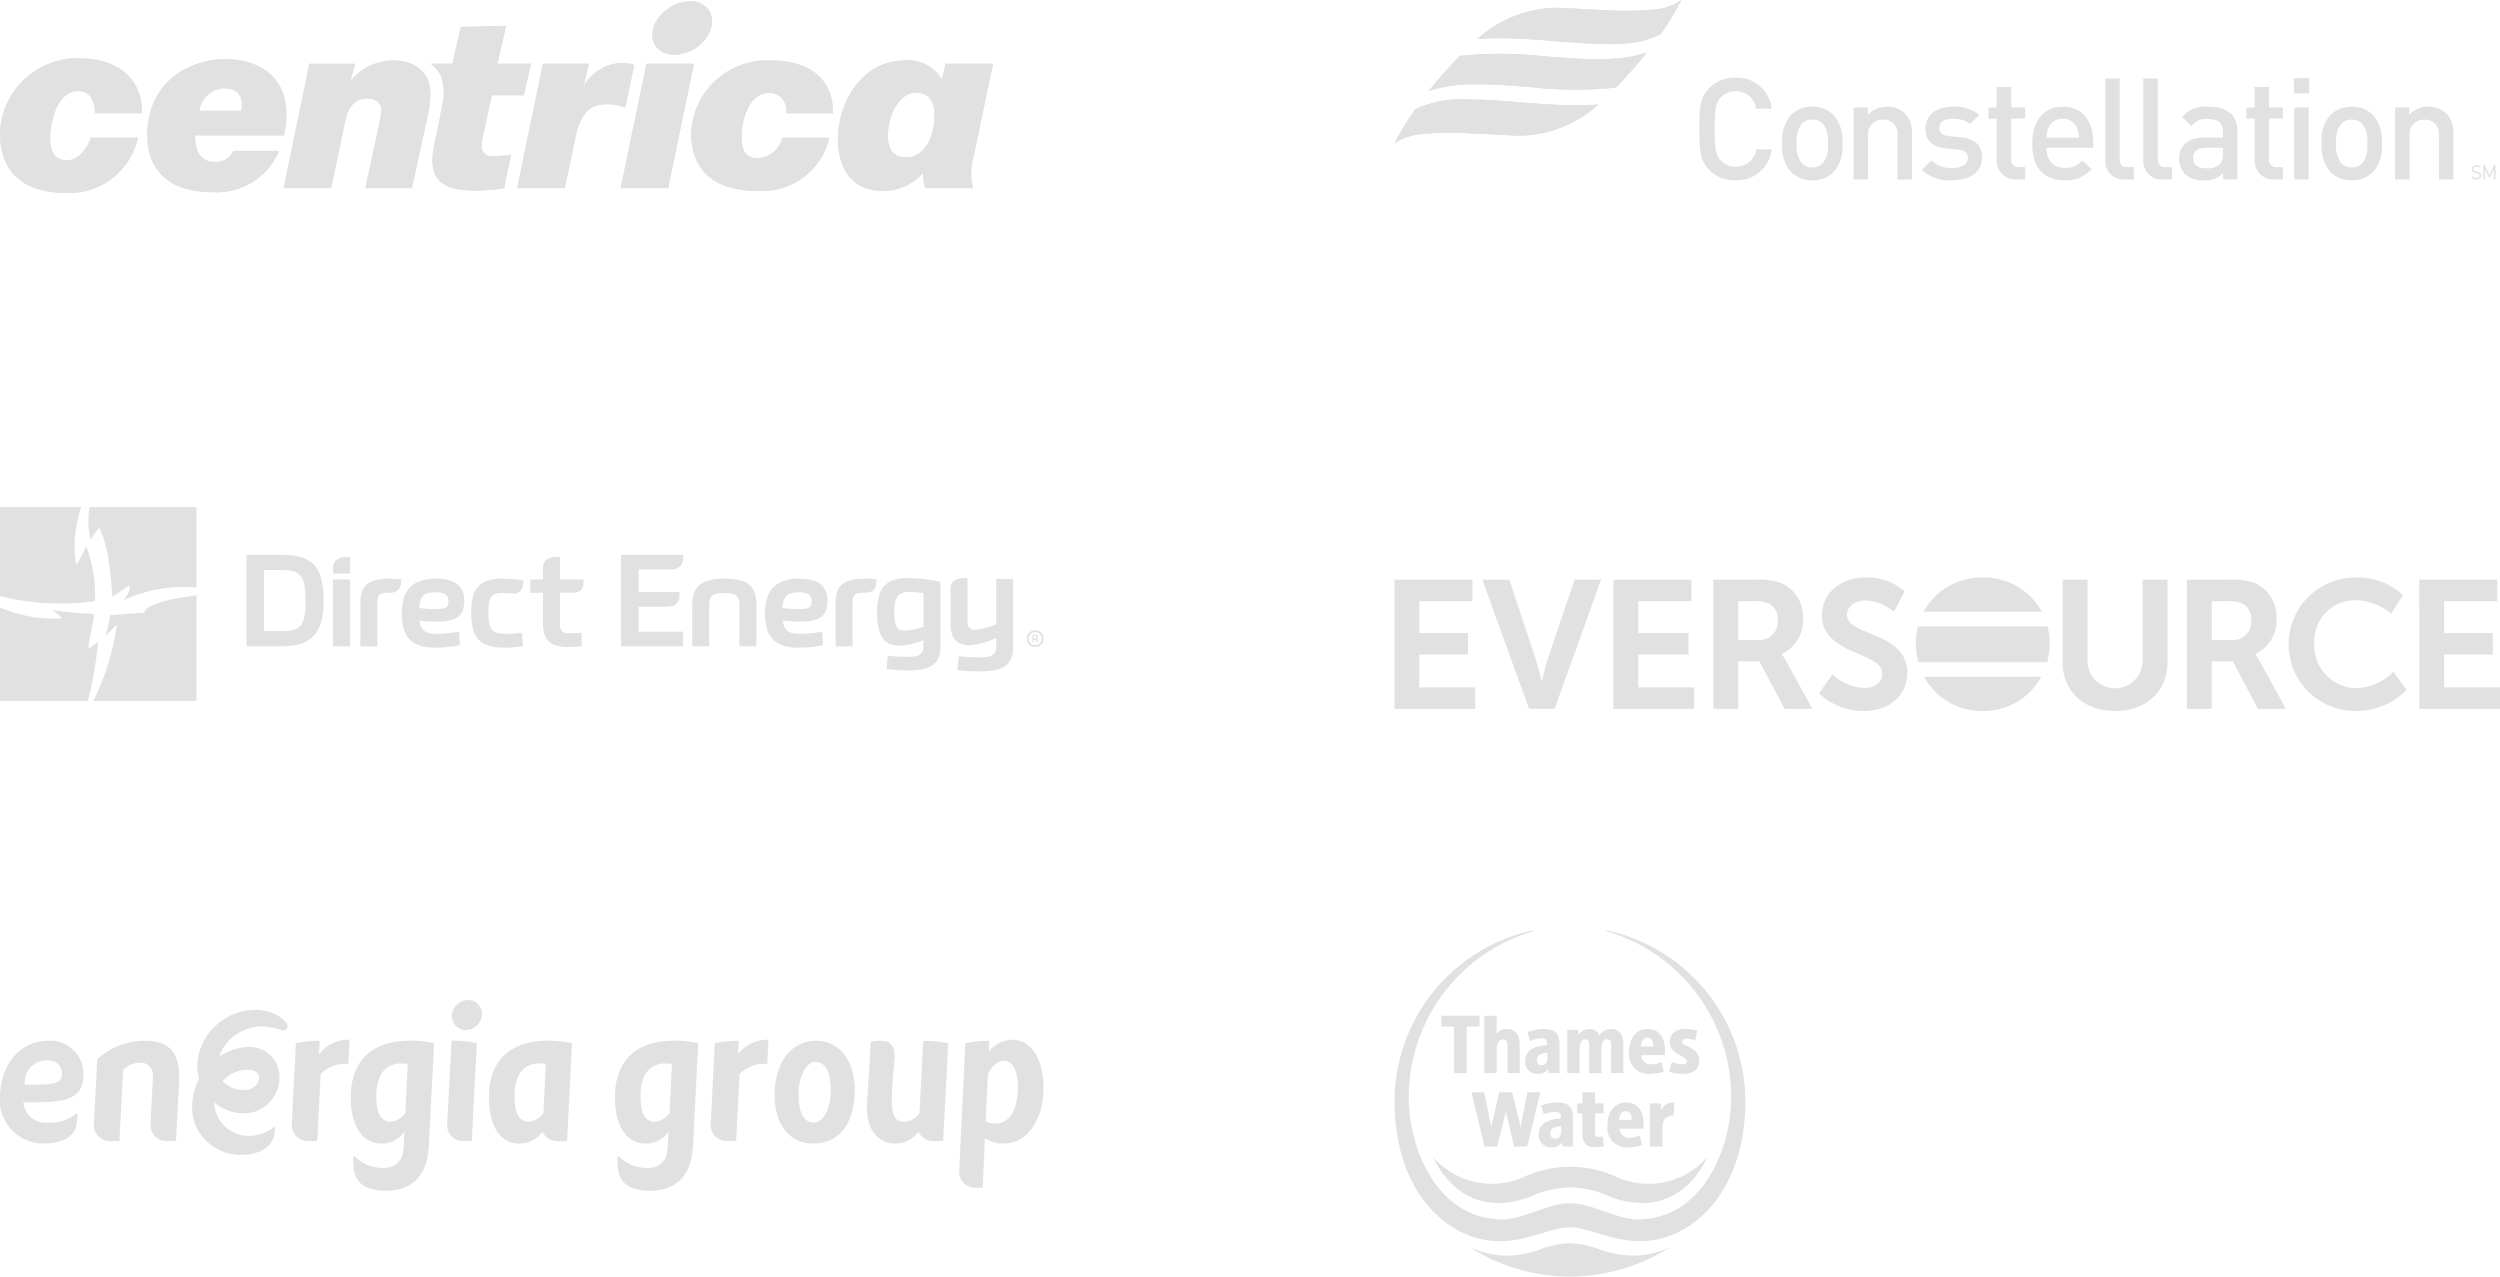 <svg xmlns="http://www.w3.org/2000/svg" xmlns:xlink="http://www.w3.org/1999/xlink" width="209.258" height="106.857" viewBox="0 0 209.258 106.857">
  <defs>
    <clipPath id="clip-path">
      <path id="Path_38262" data-name="Path 38262" d="M309.945,295.68l-2.158,10.412h3.973l2.158-10.412Zm-5.239,1.815v-.035l.41-1.78H301.28l-2.158,10.412H303.1l.924-4.35c.411-1.918,1.233-2.672,2.5-2.672a4.044,4.044,0,0,1,1.645.275l.753-3.563a2.709,2.709,0,0,0-1.13-.17,3.884,3.884,0,0,0-3.082,1.884m-19.556-.343.411-1.472h-3.836l-2.157,10.412h3.972l1.164-5.515c.24-1.1.651-1.986,1.917-1.986.652,0,1.13.342,1.13.993a15.944,15.944,0,0,1-.308,1.746l-1.028,4.761h3.9l1.268-5.891a10.07,10.07,0,0,0,.274-1.987c0-2.158-1.712-2.808-3.082-2.808a4.644,4.644,0,0,0-3.63,1.746m28.528,4.384c.034,2.225,1.062,4.794,5.65,4.794a5.773,5.773,0,0,0,5.925-4.452h-3.937a2.261,2.261,0,0,1-2.022,1.714c-1.13,0-1.471-.72-1.369-2.192.034-.788.479-3.289,2.329-3.289a1.427,1.427,0,0,1,1.369,1.713h3.939c.034-2.979-2.089-4.418-5.206-4.418a6.371,6.371,0,0,0-6.678,6.131m16.472.171c0-1.643.926-3.6,2.33-3.6,1.164,0,1.575.789,1.575,1.851,0,2.192-1.062,3.562-2.364,3.562-.923,0-1.541-.514-1.541-1.816m-4.177.308c0,1.885.754,4.315,3.8,4.315a4.419,4.419,0,0,0,3.322-1.507v.035a2.925,2.925,0,0,0,.206,1.233h3.974a4.978,4.978,0,0,1,.033-2.569c.207-.925,1.644-7.843,1.644-7.843H334.98l-.308,1.336a3.192,3.192,0,0,0-3.083-1.61c-3.665,0-5.617,3.562-5.617,6.609m-51.406-4.281c1.13,0,1.678.651,1.473,1.885h-3.527a2.215,2.215,0,0,1,2.055-1.885m-6.4,3.939c0,2.773,1.643,4.76,5.479,4.76a5.66,5.66,0,0,0,5.548-3.46h-3.835a1.534,1.534,0,0,1-1.542.925,1.457,1.457,0,0,1-1.37-.754,2.842,2.842,0,0,1-.273-1.472H279.6a6.874,6.874,0,0,0,.205-1.781c0-3.151-2.329-4.589-5.1-4.589-3.013,0-6.541,1.882-6.541,6.37m-12.329-.173c0,2.261.959,5,5.616,5a5.869,5.869,0,0,0,5.925-4.624h-3.939c-.308.891-.993,1.884-1.986,1.884-1.2,0-1.507-.89-1.4-2.362.068-.754.514-3.426,2.329-3.426,1.3,0,1.4,1.336,1.4,1.85h3.939c.034-2.979-2.123-4.589-5.206-4.589a6.475,6.475,0,0,0-6.678,6.267m40.309-8.938c-1.3.034-1.747.034-1.747.034l-.685,3.083h-1.85a2.633,2.633,0,0,1,.856.959,4.092,4.092,0,0,1,.171,2.294c-.309,1.746-.686,3.426-.686,3.426-.65,2.98.548,3.938,3.357,3.938a15.047,15.047,0,0,0,2.465-.2l.582-2.809a10.393,10.393,0,0,1-1.574.137.793.793,0,0,1-.891-.822,5.979,5.979,0,0,1,.171-1.131l.685-3.151h2.671l.616-2.637h-2.808l.719-3.185s-.616.034-2.055.068m15.685-1.541c-1.233.788-1.746,2.226-1.13,3.15s2.09.993,3.356.206c1.234-.822,1.713-2.226,1.131-3.151a1.818,1.818,0,0,0-1.588-.775,3.246,3.246,0,0,0-1.768.569" transform="translate(-255.834 -290.453)" fill="#e1e1e1"/>
    </clipPath>
    <clipPath id="clip-path-2">
      <path id="Path_38266" data-name="Path 38266" d="M24.824-153.841c-.076.037-.132.069-.217.116,0,0-.324.457-.682,1.027-.331.526-.69,1.147-.918,1.593l-.109.211a4.766,4.766,0,0,1,2.309-.793,25.863,25.863,0,0,1,4.03-.058c1.258.054,2.6.137,3.94.2a10.072,10.072,0,0,0,6.809-2.619l-.09.053c-2.961,1.712-5.641,1.339-8.042.9-1.809-.33-3.633-1.013-5.246-1.013a3.99,3.99,0,0,0-1.785.376" transform="translate(-22.898 154.217)" fill="#e1e1e1"/>
    </clipPath>
    <clipPath id="clip-path-3">
      <path id="Path_38268" data-name="Path 38268" d="M43.377-157.422l.033-.016-.033.016m.033-.016c1.965-.936,4.494.2,7,.653,2.4.437,5.081.809,8.042-.9l.09-.053s-.612.057-1.517.069-2.773-.064-3.907-.16c-2.383-.2-4.182-.337-5.621-.337a9.059,9.059,0,0,0-4.086.732" transform="translate(-43.377 158.17)" fill="#e1e1e1"/>
    </clipPath>
    <clipPath id="clip-path-4">
      <path id="Path_38271" data-name="Path 38271" d="M111.383-245.8a25.829,25.829,0,0,1-4.03.058c-1.257-.053-2.6-.137-3.94-.2a10.071,10.071,0,0,0-6.809,2.62l.091-.053c2.96-1.712,5.64-1.339,8.041-.9,2.518.459,5.061,1.6,7.031.637.075-.037.131-.068.217-.116,0,0,.323-.458.681-1.027.331-.526.69-1.147.918-1.592l.109-.212a4.764,4.764,0,0,1-2.31.793" transform="translate(-96.604 246.594)" fill="#e1e1e1"/>
    </clipPath>
    <clipPath id="clip-path-5">
      <path id="Path_38273" data-name="Path 38273" d="M111.734-224.907l.033-.016-.033.016m-15.039.249-.091.053s.612-.057,1.517-.069,2.773.064,3.906.16c5.294.448,7.7.57,9.707-.394-1.965.936-4.494-.2-7-.653a18.222,18.222,0,0,0-3.287-.368,9.205,9.205,0,0,0-4.754,1.27" transform="translate(-96.604 225.927)" fill="#e1e1e1"/>
    </clipPath>
    <clipPath id="clip-path-6">
      <path id="Path_38276" data-name="Path 38276" d="M63.142-199.693a33.8,33.8,0,0,0-7.227-.052,35.639,35.639,0,0,0-2.625,2.959c2.292-.833,5.316-.591,8.439-.348a33.7,33.7,0,0,0,7.234.05,38.42,38.42,0,0,0,2.621-2.958c-2.294.834-5.318.591-8.443.349" transform="translate(-53.29 200.042)" fill="#e1e1e1"/>
    </clipPath>
  </defs>
  <g id="Group_33347" data-name="Group 33347" transform="translate(-436.235 -499.122)">
    <g id="Centrica" transform="translate(436.235 499.232)">
      <path id="Path_38261" data-name="Path 38261" d="M309.945,295.68l-2.158,10.412h3.973l2.158-10.412Zm-5.239,1.815v-.035l.41-1.78H301.28l-2.158,10.412H303.1l.924-4.35c.411-1.918,1.233-2.672,2.5-2.672a4.044,4.044,0,0,1,1.645.275l.753-3.563a2.709,2.709,0,0,0-1.13-.17,3.884,3.884,0,0,0-3.082,1.884m-19.556-.343.411-1.472h-3.836l-2.157,10.412h3.972l1.164-5.515c.24-1.1.651-1.986,1.917-1.986.652,0,1.13.342,1.13.993a15.944,15.944,0,0,1-.308,1.746l-1.028,4.761h3.9l1.268-5.891a10.07,10.07,0,0,0,.274-1.987c0-2.158-1.712-2.808-3.082-2.808a4.644,4.644,0,0,0-3.63,1.746m28.528,4.384c.034,2.225,1.062,4.794,5.65,4.794a5.773,5.773,0,0,0,5.925-4.452h-3.937a2.261,2.261,0,0,1-2.022,1.714c-1.13,0-1.471-.72-1.369-2.192.034-.788.479-3.289,2.329-3.289a1.427,1.427,0,0,1,1.369,1.713h3.939c.034-2.979-2.089-4.418-5.206-4.418a6.371,6.371,0,0,0-6.678,6.131m16.472.171c0-1.643.926-3.6,2.33-3.6,1.164,0,1.575.789,1.575,1.851,0,2.192-1.062,3.562-2.364,3.562-.923,0-1.541-.514-1.541-1.816m-4.177.308c0,1.885.754,4.315,3.8,4.315a4.419,4.419,0,0,0,3.322-1.507v.035a2.925,2.925,0,0,0,.206,1.233h3.974a4.978,4.978,0,0,1,.033-2.569c.207-.925,1.644-7.843,1.644-7.843H334.98l-.308,1.336a3.192,3.192,0,0,0-3.083-1.61c-3.665,0-5.617,3.562-5.617,6.609m-51.406-4.281c1.13,0,1.678.651,1.473,1.885h-3.527a2.215,2.215,0,0,1,2.055-1.885m-6.4,3.939c0,2.773,1.643,4.76,5.479,4.76a5.66,5.66,0,0,0,5.548-3.46h-3.835a1.534,1.534,0,0,1-1.542.925,1.457,1.457,0,0,1-1.37-.754,2.842,2.842,0,0,1-.273-1.472H279.6a6.874,6.874,0,0,0,.205-1.781c0-3.151-2.329-4.589-5.1-4.589-3.013,0-6.541,1.882-6.541,6.37m-12.329-.173c0,2.261.959,5,5.616,5a5.869,5.869,0,0,0,5.925-4.624h-3.939c-.308.891-.993,1.884-1.986,1.884-1.2,0-1.507-.89-1.4-2.362.068-.754.514-3.426,2.329-3.426,1.3,0,1.4,1.336,1.4,1.85h3.939c.034-2.979-2.123-4.589-5.206-4.589a6.475,6.475,0,0,0-6.678,6.267m40.309-8.938c-1.3.034-1.747.034-1.747.034l-.685,3.083h-1.85a2.633,2.633,0,0,1,.856.959,4.092,4.092,0,0,1,.171,2.294c-.309,1.746-.686,3.426-.686,3.426-.65,2.98.548,3.938,3.357,3.938a15.047,15.047,0,0,0,2.465-.2l.582-2.809a10.393,10.393,0,0,1-1.574.137.793.793,0,0,1-.891-.822,5.979,5.979,0,0,1,.171-1.131l.685-3.151h2.671l.616-2.637h-2.808l.719-3.185s-.616.034-2.055.068m15.685-1.541c-1.233.788-1.746,2.226-1.13,3.15s2.09.993,3.356.206c1.234-.822,1.713-2.226,1.131-3.151a1.818,1.818,0,0,0-1.588-.775,3.246,3.246,0,0,0-1.768.569" transform="translate(-255.834 -290.453)" fill="#e1e1e1"/>
      <g id="Group_33294" data-name="Group 33294" transform="translate(0 0)" clip-path="url(#clip-path)">
        <rect id="Rectangle_658" data-name="Rectangle 658" width="83.119" height="16.05" transform="translate(0 0)" fill="#e1e1e1"/>
      </g>
    </g>
    <g id="Constellation" transform="translate(552.954 499.122)">
      <path id="Path_38263" data-name="Path 38263" d="M297.354-168.887a2.952,2.952,0,0,1-2.184-.854c-.818-.831-.855-1.675-.855-3.445s.037-2.611.855-3.443a2.957,2.957,0,0,1,2.184-.853,2.92,2.92,0,0,1,3.019,2.6h-1.307a1.688,1.688,0,0,0-1.712-1.461,1.643,1.643,0,0,0-1.244.523c-.428.451-.512.961-.512,2.634s.084,2.186.512,2.638a1.648,1.648,0,0,0,1.244.523,1.721,1.721,0,0,0,1.736-1.461h1.283a2.929,2.929,0,0,1-3.019,2.6m8.218-.713a2.436,2.436,0,0,1-1.806.713,2.4,2.4,0,0,1-1.792-.713,3.176,3.176,0,0,1-.713-2.375,3.163,3.163,0,0,1,.713-2.364,2.413,2.413,0,0,1,1.792-.713,2.445,2.445,0,0,1,1.806.713,3.166,3.166,0,0,1,.712,2.364,3.179,3.179,0,0,1-.712,2.375m-3.1-2.374a2.32,2.32,0,0,0,.418,1.648,1.2,1.2,0,0,0,.878.358,1.227,1.227,0,0,0,.891-.358,2.32,2.32,0,0,0,.415-1.648,2.334,2.334,0,0,0-.415-1.652,1.228,1.228,0,0,0-.891-.343,1.2,1.2,0,0,0-.878.343,2.334,2.334,0,0,0-.418,1.652m8.43,3.016v-3.669a1.169,1.169,0,0,0-1.212-1.341,1.2,1.2,0,0,0-1.246,1.341v3.669h-1.211v-6.021h1.187v.607a2.153,2.153,0,0,1,1.6-.678,2.08,2.08,0,0,1,1.483.547,2.214,2.214,0,0,1,.605,1.7v3.847H310.9Zm4.569.071a3.31,3.31,0,0,1-2.529-.868l.8-.794a2.334,2.334,0,0,0,1.732.629c.749,0,1.32-.262,1.32-.831,0-.417-.227-.653-.809-.713l-.962-.084c-1.139-.106-1.78-.6-1.78-1.661,0-1.187,1.01-1.841,2.27-1.841a3.278,3.278,0,0,1,2.231.678l-.76.771a2.282,2.282,0,0,0-1.485-.439c-.736,0-1.093.309-1.093.771,0,.416.238.63.831.689l.845.071c1.247.108,1.9.653,1.9,1.711,0,1.259-1.068,1.911-2.506,1.911m5.386-.071a1.568,1.568,0,0,1-1.651-1.674v-3.42h-.689v-.926h.689V-176.7h1.212v1.722h1.163v.926h-1.163v3.361a.612.612,0,0,0,.666.7h.5v1.033h-.724Zm2.518-2.66c0,1.046.535,1.686,1.534,1.686a1.794,1.794,0,0,0,1.46-.617l.772.723a2.823,2.823,0,0,1-2.256.94c-1.509,0-2.707-.8-2.707-3.087,0-1.96,1.009-3.076,2.552-3.076,1.615,0,2.553,1.165,2.553,2.922v.51h-3.907Zm2.542-1.663a1.254,1.254,0,0,0-1.187-.76,1.254,1.254,0,0,0-1.2.76,1.878,1.878,0,0,0-.156.82h2.708a2.04,2.04,0,0,0-.166-.82m4.022,4.323a1.535,1.535,0,0,1-1.65-1.663v-6.791H329.5v6.721c0,.462.166.7.653.7h.534v1.033h-.749Zm3.192,0a1.536,1.536,0,0,1-1.653-1.663v-6.791h1.212v6.721c0,.462.167.7.653.7h.535v1.033h-.746Zm5.031,0v-.547a1.979,1.979,0,0,1-1.6.619,2.134,2.134,0,0,1-1.616-.546,1.862,1.862,0,0,1-.472-1.3c0-1.009.7-1.733,2.088-1.733h1.581v-.428c0-.771-.369-1.128-1.318-1.128a1.457,1.457,0,0,0-1.319.594l-.783-.749a2.427,2.427,0,0,1,2.149-.879c1.663,0,2.485.713,2.485,2.066v4.026Zm-.023-2.66h-1.389c-.739,0-1.105.308-1.105.867s.344.856,1.14.856a1.443,1.443,0,0,0,1.092-.347,1.159,1.159,0,0,0,.262-.89v-.486Zm4.307,2.66a1.568,1.568,0,0,1-1.652-1.674v-3.42h-.69v-.926h.69V-176.7H342v1.722h1.163v.926H342v3.361a.612.612,0,0,0,.664.7h.5v1.033h-.724Zm1.63-8.49h1.284v1.283h-1.284Zm.035,2.469h1.211v6.021h-1.211Zm6.61,5.38a2.436,2.436,0,0,1-1.806.713,2.407,2.407,0,0,1-1.793-.713,3.174,3.174,0,0,1-.714-2.375,3.161,3.161,0,0,1,.714-2.364,2.415,2.415,0,0,1,1.793-.713,2.444,2.444,0,0,1,1.806.713,3.166,3.166,0,0,1,.712,2.364,3.179,3.179,0,0,1-.712,2.375m-.915-4.026a1.227,1.227,0,0,0-.89-.343,1.2,1.2,0,0,0-.88.343,2.34,2.34,0,0,0-.414,1.652,2.326,2.326,0,0,0,.414,1.648,1.2,1.2,0,0,0,.88.358,1.226,1.226,0,0,0,.89-.358,2.321,2.321,0,0,0,.417-1.648,2.335,2.335,0,0,0-.417-1.652m6.413,4.668v-3.669c0-.938-.533-1.341-1.21-1.341a1.2,1.2,0,0,0-1.248,1.341v3.669h-1.211v-6.021h1.188v.607a2.145,2.145,0,0,1,1.6-.678,2.086,2.086,0,0,1,1.485.547,2.212,2.212,0,0,1,.606,1.7v3.847h-1.212Zm3.114,0a.512.512,0,0,1-.4-.155l.086-.086a.4.4,0,0,0,.32.128c.172,0,.277-.081.277-.218a.189.189,0,0,0-.056-.147.258.258,0,0,0-.153-.056l-.137-.021a.424.424,0,0,1-.216-.089.278.278,0,0,1-.089-.22.333.333,0,0,1,.377-.332.467.467,0,0,1,.349.129l-.08.081a.37.37,0,0,0-.275-.1.216.216,0,0,0-.247.218.171.171,0,0,0,.052.136.343.343,0,0,0,.159.064l.129.02a.381.381,0,0,1,.215.083.3.3,0,0,1,.1.233c0,.206-.162.333-.407.333m1.485-.01v-.893l-.322.708h-.107l-.327-.708v.893h-.126v-1.176h.126l.384.834.373-.834h.125v1.176Z" transform="translate(-268.796 183.981)" fill="#e1e1e1"/>
      <g id="Group_33298" data-name="Group 33298" transform="translate(0 8.686)">
        <g id="Group_33297" data-name="Group 33297">
          <path id="Path_38264" data-name="Path 38264" d="M24.824-153.841c-.076.037-.132.069-.217.116,0,0-.324.457-.682,1.027-.331.526-.69,1.147-.918,1.593l-.109.211a4.766,4.766,0,0,1,2.309-.793,25.863,25.863,0,0,1,4.03-.058c1.258.054,2.6.137,3.94.2a10.072,10.072,0,0,0,6.809-2.619l-.09.053c-2.961,1.712-5.641,1.339-8.042.9-1.809-.33-3.633-1.013-5.246-1.013a3.99,3.99,0,0,0-1.785.376" transform="translate(-22.898 154.217)" fill="#e1e1e1"/>
          <g id="Group_33296" data-name="Group 33296" clip-path="url(#clip-path-2)">
            <path id="Path_38265" data-name="Path 38265" d="M15.428-224.679,5.222-234.885l10.206-10.206,10.206,10.206Z" transform="translate(-6.884 236.546)" fill="#e1e1e1"/>
          </g>
        </g>
      </g>
      <g id="Group_33301" data-name="Group 33301" transform="translate(1.925 8.314)">
        <g id="Group_33300" data-name="Group 33300" transform="translate(0 0)">
          <path id="Path_38267" data-name="Path 38267" d="M43.377-157.422l.033-.016-.033.016m.033-.016c1.965-.936,4.494.2,7,.653,2.4.437,5.081.809,8.042-.9l.09-.053s-.612.057-1.517.069-2.773-.064-3.907-.16c-2.383-.2-4.182-.337-5.621-.337a9.059,9.059,0,0,0-4.086.732" transform="translate(-43.377 158.17)" fill="#e1e1e1"/>
          <g id="Group_33299" data-name="Group 33299" clip-path="url(#clip-path-3)">
            <rect id="Rectangle_659" data-name="Rectangle 659" width="15.163" height="2.398" transform="translate(0 -0.204)" fill="#e1e1e1"/>
          </g>
        </g>
      </g>
      <g id="Group_33304" data-name="Group 33304" transform="translate(6.93 0)">
        <g id="Group_33303" data-name="Group 33303" transform="translate(0 0)">
          <path id="Path_38269" data-name="Path 38269" d="M111.383-245.8a25.829,25.829,0,0,1-4.03.058c-1.257-.053-2.6-.137-3.94-.2a10.071,10.071,0,0,0-6.809,2.62l.091-.053c2.96-1.712,5.64-1.339,8.041-.9,2.518.459,5.061,1.6,7.031.637.075-.037.131-.068.217-.116,0,0,.323-.458.681-1.027.331-.526.69-1.147.918-1.592l.109-.212a4.764,4.764,0,0,1-2.31.793" transform="translate(-96.604 246.594)" fill="#e1e1e1"/>
          <g id="Group_33302" data-name="Group 33302" clip-path="url(#clip-path-4)">
            <path id="Path_38270" data-name="Path 38270" d="M86.3-337.466l10.5,10.5-10.5,10.5-10.5-10.5Z" transform="translate(-77.752 328.922)" fill="#e1e1e1"/>
          </g>
        </g>
      </g>
      <g id="Group_33307" data-name="Group 33307" transform="translate(6.93 1.943)">
        <g id="Group_33306" data-name="Group 33306" transform="translate(0 0)">
          <path id="Path_38272" data-name="Path 38272" d="M111.734-224.907l.033-.016-.033.016m-15.039.249-.091.053s.612-.057,1.517-.069,2.773.064,3.906.16c5.294.448,7.7.57,9.707-.394-1.965.936-4.494-.2-7-.653a18.222,18.222,0,0,0-3.287-.368,9.205,9.205,0,0,0-4.754,1.27" transform="translate(-96.604 225.927)" fill="#e1e1e1"/>
          <g id="Group_33305" data-name="Group 33305" clip-path="url(#clip-path-5)">
            <rect id="Rectangle_660" data-name="Rectangle 660" width="15.163" height="1.984" transform="translate(0 0)" fill="#e1e1e1"/>
          </g>
        </g>
      </g>
      <g id="Group_33310" data-name="Group 33310" transform="translate(2.857 4.377)">
        <g id="Group_33309" data-name="Group 33309" transform="translate(0 0)">
          <path id="Path_38274" data-name="Path 38274" d="M63.142-199.693a33.8,33.8,0,0,0-7.227-.052,35.639,35.639,0,0,0-2.625,2.959c2.292-.833,5.316-.591,8.439-.348a33.7,33.7,0,0,0,7.234.05,38.42,38.42,0,0,0,2.621-2.958c-2.294.834-5.318.591-8.443.349" transform="translate(-53.29 200.042)" fill="#e1e1e1"/>
          <g id="Group_33308" data-name="Group 33308" clip-path="url(#clip-path-6)">
            <path id="Path_38275" data-name="Path 38275" d="M46.445-297.66l10.807,10.807L46.445-276.046,35.638-286.853Z" transform="translate(-37.298 288.481)" fill="#e1e1e1"/>
          </g>
        </g>
      </g>
    </g>
    <g id="Direct_Energy" data-name="Direct Energy" transform="translate(436.235 541.566)">
      <path id="Path_38277" data-name="Path 38277" d="M502.333-82.017c-1.5.034-2.257.516-2.257,2.008v3.663h1.42v-3.663c0-.7.266-.8.813-.826.351-.024.474.046.787-.127.291-.148.407-.5.395-1.01-.383-.023-.693-.057-1.158-.046" transform="translate(-430.134 88.01)" fill="#e1e1e1"/>
      <path id="Path_38278" data-name="Path 38278" d="M165.5-89.287h-1.463V-94.4H165.5c1.627,0,2.011.481,2.011,2.579s-.384,2.533-2.011,2.533m0,1.272c2.6,0,3.522-1.168,3.522-3.805,0-2.878-.918-3.852-3.522-3.852h-2.928v7.657Z" transform="translate(-141.938 99.668)" fill="#e1e1e1"/>
      <path id="Path_38279" data-name="Path 38279" d="M212.194-93.06h1.419v-1.375c-.7-.081-1.419.115-1.419.882Z" transform="translate(-184.311 98.627)" fill="#e1e1e1"/>
      <rect id="Rectangle_661" data-name="Rectangle 661" width="1.429" height="5.594" transform="translate(27.872 6.06)" fill="#e1e1e1"/>
      <path id="Path_38280" data-name="Path 38280" d="M295.563-77.492a12.118,12.118,0,0,1-1.335.092c-1.221,0-1.488-.367-1.488-1.79,0-1.4.338-1.627,1.14-1.627.267,0,.661.034.859.045.662.035.953-.4.918-1.089a11.023,11.023,0,0,0-1.731-.16c-1.86,0-2.626.722-2.626,2.831,0,2.259.847,2.948,2.766,2.948a12.882,12.882,0,0,0,1.568-.116Z" transform="translate(-251.859 88.011)" fill="#e1e1e1"/>
      <path id="Path_38281" data-name="Path 38281" d="M327.66-91.455h1.011c.745,0,1.023-.332.954-1.112H327.66v-1.868c-.7-.081-1.418.115-1.418.882v.987h-1.056v1.112h1.056v2.532c0,1.4.582,2.008,2.057,2.008a9.567,9.567,0,0,0,1.2-.08l-.034-1.113c-.268.022-.663.046-.988.046-.546,0-.814-.184-.814-.779Z" transform="translate(-280.795 98.627)" fill="#e1e1e1"/>
      <path id="Path_38282" data-name="Path 38282" d="M382.389-89.24h-3.72v-2.087h2.371c.766,0,1.15-.423,1.045-1.226h-3.416v-1.892h2.673c.767,0,1.15-.424,1.047-1.226H377.2v7.657h5.184Z" transform="translate(-325.214 99.668)" fill="#e1e1e1"/>
      <path id="Path_38283" data-name="Path 38283" d="M462.533-80.875c.743,0,1.044.265,1.044.712,0,.413-.068.688-.94.688a9.306,9.306,0,0,1-1.509-.091c.072-1.091.491-1.31,1.4-1.31m.128,3.476c-.977,0-1.39-.246-1.507-1.108a10.389,10.389,0,0,0,1.646.075c1.6-.022,2.1-.584,2.1-1.764,0-1.113-.709-1.824-2.325-1.824-1.87,0-2.9.826-2.9,2.889,0,2.2.987,2.89,2.87,2.89a11.136,11.136,0,0,0,1.986-.2l-.069-1.134a11.7,11.7,0,0,1-1.8.172" transform="translate(-395.635 88.011)" fill="#e1e1e1"/>
      <path id="Path_38284" data-name="Path 38284" d="M254.4-80.875c.743,0,1.046.265,1.046.712,0,.413-.07.688-.941.688a9.312,9.312,0,0,1-1.51-.091c.073-1.091.491-1.31,1.405-1.31m.127,3.476c-.977,0-1.388-.246-1.507-1.108a10.407,10.407,0,0,0,1.647.075c1.6-.022,2.1-.584,2.1-1.764,0-1.113-.709-1.824-2.324-1.824-1.87,0-2.9.826-2.9,2.889,0,2.2.988,2.89,2.87,2.89a11.162,11.162,0,0,0,1.988-.2l-.071-1.134a11.7,11.7,0,0,1-1.8.172" transform="translate(-217.912 88.011)" fill="#e1e1e1"/>
      <path id="Path_38285" data-name="Path 38285" d="M420.611-80.808c.953,0,1.266.206,1.266.951v3.507H423.3v-3.531c0-1.616-.861-2.131-2.686-2.131-1.707,0-2.683.515-2.683,2.131v3.531h1.417v-3.507c0-.745.313-.951,1.266-.951" transform="translate(-359.988 88.004)" fill="#e1e1e1"/>
      <path id="Path_38286" data-name="Path 38286" d="M526.174-77.921c-.662,0-.883-.4-.883-1.537,0-1.307.361-1.7,1.208-1.7a7.954,7.954,0,0,1,1.237.1c0,.78,0,1.882-.005,2.8a4.654,4.654,0,0,1-1.557.332m.35-4.392c-1.907,0-2.674.711-2.674,2.924,0,1.915.6,2.74,1.918,2.74a5.7,5.7,0,0,0,1.963-.47v.5c0,.769-.511.871-1.08.893a14.141,14.141,0,0,1-1.906-.09l-.093,1.124a17.684,17.684,0,0,0,1.952.114c1.673-.037,2.557-.516,2.557-2.008v-5.41a13.953,13.953,0,0,0-2.637-.322" transform="translate(-450.435 88.261)" fill="#e1e1e1"/>
      <path id="Path_38287" data-name="Path 38287" d="M571.159-82.273h-1.416v3.783a5.748,5.748,0,0,1-1.777.482.585.585,0,0,1-.628-.631V-82.33c-.7-.081-1.417.115-1.417.883v2.854c0,1.217.429,1.87,1.592,1.87a6.23,6.23,0,0,0,2.231-.619v.733c0,.769-.558.871-1.162.895a14.982,14.982,0,0,1-1.964-.092l-.14,1.159a18.321,18.321,0,0,0,2.021.114c1.743-.034,2.66-.515,2.66-2.005Z" transform="translate(-486.358 88.29)" fill="#e1e1e1"/>
      <path id="Path_38288" data-name="Path 38288" d="M230.057-82.017c-1.5.034-2.258.516-2.258,2.008v3.663h1.419v-3.663c0-.7.268-.8.816-.826.348-.024.472.046.785-.127.29-.148.407-.5.4-1.01-.385-.023-.693-.057-1.159-.046" transform="translate(-197.636 88.01)" fill="#e1e1e1"/>
      <path id="Path_38289" data-name="Path 38289" d="M610.328-52.391a.669.669,0,0,1,.7.693.669.669,0,0,1-.7.693.673.673,0,0,1-.7-.693.673.673,0,0,1,.7-.693m0,1.233a.506.506,0,0,0,.535-.539.507.507,0,0,0-.535-.539.508.508,0,0,0-.54.539.507.507,0,0,0,.54.539m.023-.447h-.132v.212h-.108v-.635h.25c.144,0,.2.06.2.168v.088a.154.154,0,0,1-.091.149l.17.23h-.132Zm.008-.325h-.14v.225h.14c.068,0,.092-.026.092-.072v-.078c0-.059-.027-.075-.092-.075" transform="translate(-523.68 62.711)" fill="#e1e1e1"/>
      <path id="Path_38290" data-name="Path 38290" d="M29.279-115.15a11.224,11.224,0,0,0-.731-4.59,11.327,11.327,0,0,1-.847,1.551,9.855,9.855,0,0,1,.441-4.838H21.334v7.453a21.232,21.232,0,0,0,7.945.424" transform="translate(-21.334 123.027)" fill="#e1e1e1"/>
      <path id="Path_38291" data-name="Path 38291" d="M28.755-62.152c-.114-.084.5-2.674.453-2.81s-2.055-.087-3.513-.4c0,0,.991.722.758.72a11.324,11.324,0,0,1-5.12-.926v7.838h7.349a31.625,31.625,0,0,0,.865-4.971,4.6,4.6,0,0,1-.793.551" transform="translate(-21.334 73.964)" fill="#e1e1e1"/>
      <path id="Path_38292" data-name="Path 38292" d="M72.128-123.027a7.414,7.414,0,0,0,.072,2.721c.315-.419.655-.995.786-.936a10.593,10.593,0,0,1,.765,2.834,28.255,28.255,0,0,1,.271,2.852c.132.034,1.307-.871,1.434-.886s.007.668-.493,1.209a12.05,12.05,0,0,1,6.123-1.058v-6.737Z" transform="translate(-64.635 123.027)" fill="#e1e1e1"/>
      <path id="Path_38293" data-name="Path 38293" d="M79.021-71s-2.764.156-2.823.209-.1.73-.374,1.734c0,0,.805-.931.922-.909a20.476,20.476,0,0,1-1.969,6.339H83.42v-8.846c-1.869.245-4.195.7-4.4,1.471" transform="translate(-66.969 79.855)" fill="#e1e1e1"/>
    </g>
    <g id="Energia_Group" data-name="Energia Group" transform="translate(436.235 582.83)">
      <path id="path8" d="M472.032,355.028c1.1-.016,1.611-.636,1.674-1.707l.068-1.307h-.017a2.273,2.273,0,0,1-1.889.977c-1.487,0-2.416-1.257-2.556-3.266-.26-3.7,1.811-5.344,4.872-5.344a8.742,8.742,0,0,1,2.078.207l-.42,8.189-.023.449c-.119,2.073-1.057,3.684-3.552,3.714h-.018c-2.334-.032-2.7-1.156-2.745-2.185v-.72l.085.007a3.337,3.337,0,0,0,2.44.987h0Zm1.463-8.747c-1.314,0-2.2,1.013-2.052,3.18.079,1.119.452,1.7,1.167,1.7a1.754,1.754,0,0,0,1.246-.716l.2-4.125a3.549,3.549,0,0,0-.563-.035" transform="translate(-439.927 -340.976)" fill="#e1e1e1"/>
      <path id="path10" d="M825.462,355.028c1.1-.016,1.611-.636,1.674-1.707l.068-1.307h-.018a2.274,2.274,0,0,1-1.889.977c-1.487,0-2.416-1.257-2.556-3.266-.26-3.7,1.814-5.344,4.872-5.344a8.742,8.742,0,0,1,2.078.207l-.42,8.189-.024.449c-.118,2.073-1.057,3.684-3.551,3.714h-.019c-2.333-.032-2.7-1.156-2.745-2.185v-.72l.085.007a3.338,3.338,0,0,0,2.44.987h0Zm1.463-8.747c-1.314,0-2.2,1.013-2.052,3.18.078,1.119.452,1.7,1.167,1.7a1.753,1.753,0,0,0,1.245-.716l.2-4.125a3.531,3.531,0,0,0-.563-.035" transform="translate(-771.246 -340.976)" fill="#e1e1e1"/>
      <path id="path12" d="M598.728,291.231a1.352,1.352,0,0,1,1.333-1.251,1.148,1.148,0,0,1,1.175,1.251,1.381,1.381,0,0,1-1.349,1.264,1.164,1.164,0,0,1-1.163-1.166q0-.049,0-.1m1.67,10.553.1-2.2.318-5.994a9.141,9.141,0,0,0-2.119-.209l-.362,6.992a1.309,1.309,0,0,0,1.423,1.409Z" transform="translate(-560.897 -289.98)" fill="#e1e1e1"/>
      <path id="path14" d="M658.579,352.014a2.34,2.34,0,0,1-1.912.977c-1.485,0-2.386-1.256-2.525-3.266-.259-3.705,1.807-5.344,4.861-5.344a8.738,8.738,0,0,1,2.075.207l-.42,8.2h-.681a1.464,1.464,0,0,1-1.38-.768Zm-.261-5.732c-1.307,0-2.2,1.013-2.045,3.18.078,1.119.45,1.7,1.165,1.7a1.75,1.75,0,0,0,1.241-.716l.2-4.125a3.533,3.533,0,0,0-.563-.035" transform="translate(-613.194 -340.976)" fill="#e1e1e1"/>
      <path id="path16" d="M392.516,351.525h-.661a1.354,1.354,0,0,1-1.464-1.47l.338-6.721a9.346,9.346,0,0,1,2-.206l-.062,1.126h.018a3.06,3.06,0,0,1,2.539-1.214l-.106,2.035a2.8,2.8,0,0,0-2.311.84l-.292,5.61" transform="translate(-365.963 -339.72)" fill="#e1e1e1"/>
      <path id="path18" d="M952.937,351.525h-.662a1.354,1.354,0,0,1-1.464-1.47l.34-6.721a9.349,9.349,0,0,1,2-.206l-.063,1.126h.018a3.06,3.06,0,0,1,2.539-1.214l-.106,2.035a2.8,2.8,0,0,0-2.31.84l-.294,5.61" transform="translate(-891.32 -339.72)" fill="#e1e1e1"/>
      <path id="path20" d="M130.289,351.308a1.364,1.364,0,0,0,1.475,1.473h.664l.25-4.921c.131-2.456-.756-3.48-2.911-3.48a5.851,5.851,0,0,0-3.934,1.553l-.28,5.374a1.364,1.364,0,0,0,1.473,1.473h.663l.313-5.961a2.034,2.034,0,0,1,1.409-.6c1.232,0,1.081,1.3,1.081,1.3Z" transform="translate(-117.694 -340.976)" fill="#e1e1e1"/>
      <path id="path22" d="M3.185,349.492H1.926a1.881,1.881,0,0,0,2.05,1.714,3.5,3.5,0,0,0,2.412-.788h.073l-.043.647c-.069,1.064-.813,1.886-2.934,1.886a3.666,3.666,0,0,1-3.5-4.187c.18-2.78,1.868-4.423,4.071-4.423a2.784,2.784,0,0,1,2.882,3.128c-.1,1.529-1.2,2.023-3.754,2.023m.591-3.511a1.854,1.854,0,0,0-1.733,1.765l-.033.278h.86c1.817,0,2.247-.217,2.284-.8.055-.835-.491-1.251-1.376-1.251" transform="translate(0.029 -340.939)" fill="#e1e1e1"/>
      <path id="path24" d="M264.068,312.863s-.009.474-.027.573c-.226,1.225-1.412,1.784-2.829,1.784a4.141,4.141,0,0,1-3.088-1.37,3.772,3.772,0,0,1-.988-2.753,4.92,4.92,0,0,1,.575-2.244,3.989,3.989,0,0,1-.086-1.752,4.718,4.718,0,0,1,1.42-2.648,4.931,4.931,0,0,1,3.21-1.373,3.861,3.861,0,0,1,1.948.429,2.573,2.573,0,0,1,.757.59.469.469,0,0,1,.081.6.4.4,0,0,1-.4.085,6.092,6.092,0,0,0-1.612-.322,3.941,3.941,0,0,0-2.239.7,3.4,3.4,0,0,0-1.376,1.826,4.5,4.5,0,0,1,2.484-.8,2.491,2.491,0,0,1,2.538,2.677,2.975,2.975,0,0,1-.763,1.881,2.85,2.85,0,0,1-2.147.989,3.784,3.784,0,0,1-2.553-.91,2.9,2.9,0,0,0,2.808,2.805,3.342,3.342,0,0,0,2.228-.766Zm-4.236-3.675a2.347,2.347,0,0,0,2.061.546,1.123,1.123,0,0,0,.858-.988c-.039-.4-.4-.652-.984-.651a2.816,2.816,0,0,0-2.086.947Z" transform="translate(-241.047 -302.26)" fill="#e1e1e1"/>
      <path id="path26" d="M1160.088,344.523c1.406-.265,2.052.034,1.981,1.43-.421,4.4-.324,5.263.88,5.263a1.627,1.627,0,0,0,1.2-.716l.327-6.051a8.776,8.776,0,0,1,2.079.206l-.418,8.177h-.688a1.465,1.465,0,0,1-1.383-.766h-.018a2.346,2.346,0,0,1-1.913.976c-1.488,0-2.481-1.274-2.377-3.261Z" transform="translate(-1087.192 -341.029)" fill="#e1e1e1"/>
      <path id="path28" d="M1042.97,348.686c-.1,2.825-1.413,4.305-3.5,4.305-1.837,0-3.3-1.48-3.206-4.305.091-2.6,1.422-4.306,3.5-4.306C1041.725,344.38,1043.057,346.2,1042.97,348.686Zm-3.3-2.541c-.719,0-1.369,1.117-1.4,2.541-.042,1.78.438,2.541,1.282,2.541.722,0,1.366-.985,1.4-2.541.037-1.582-.388-2.541-1.282-2.541Z" transform="translate(-971.421 -340.976)" fill="#e1e1e1"/>
      <path id="path30" d="M1287.687,343.04a2.527,2.527,0,0,0-1.927,1.009l.041-.921a9.425,9.425,0,0,0-2.011.206l-.51,10.626a1.358,1.358,0,0,0,1.473,1.47h.492l.188-4.152a2.64,2.64,0,0,0,1.543.454c1.877,0,2.927-1.673,3.233-3.333C1290.66,345.956,1289.91,343.04,1287.687,343.04Zm.434,4.886c-.366,2.561-2.152,2.235-2.623,1.921l.176-3.879c.216-.594.808-1.178,1.278-1.178,1.179,0,1.367,1.77,1.17,3.136Z" transform="translate(-1202.989 -339.72)" fill="#e1e1e1"/>
    </g>
    <g id="Eversource" transform="translate(552.955 547.461)">
      <path id="Path_38294" data-name="Path 38294" d="M247.142,227.966a5.523,5.523,0,0,0-4.953,2.867h9.9a5.507,5.507,0,0,0-4.947-2.867" transform="translate(-197.9 -227.966)" fill="#e1e1e1"/>
      <path id="Path_38295" data-name="Path 38295" d="M247.278,263.6a5.486,5.486,0,0,0,4.9-2.865h-9.81a5.5,5.5,0,0,0,4.907,2.865" transform="translate(-198.036 -252.426)" fill="#e1e1e1"/>
      <path id="Path_38296" data-name="Path 38296" d="M250.641,244.083H239.8a5.715,5.715,0,0,0-.18,1.428,5.959,5.959,0,0,0,.209,1.573h10.786a5.941,5.941,0,0,0,.209-1.573,5.776,5.776,0,0,0-.179-1.428" transform="translate(-195.98 -239.997)" fill="#e1e1e1"/>
      <path id="Path_38297" data-name="Path 38297" d="M67.5,228.685h6.526v1.8H69.583v2.669h4.076v1.795H69.583V237.7h4.678v1.8H67.5Z" transform="translate(-67.5 -228.502)" fill="#e1e1e1"/>
      <path id="Path_38298" data-name="Path 38298" d="M96.517,228.685h2.258l2.289,6.891c.206.631.411,1.612.411,1.612h.03s.206-.981.411-1.612l2.32-6.891h2.221l-3.894,10.808h-2.138Z" transform="translate(-89.161 -228.502)" fill="#e1e1e1"/>
      <path id="Path_38299" data-name="Path 38299" d="M139.79,228.685h6.525v1.8h-4.442v2.669h4.2v1.795h-4.2V237.7h4.678v1.8H139.79Z" transform="translate(-121.462 -228.502)" fill="#e1e1e1"/>
      <path id="Path_38300" data-name="Path 38300" d="M172.784,228.685h3.536a5.524,5.524,0,0,1,2.062.252,3.05,3.05,0,0,1,1.908,3.034,3.11,3.11,0,0,1-1.779,2.936v.031a4.425,4.425,0,0,1,.366.571l2.2,3.986h-2.335l-2.1-3.971h-1.772v3.971h-2.084Zm2.084,1.8v3.247h1.658a1.514,1.514,0,0,0,1.643-1.643,1.408,1.408,0,0,0-.724-1.4,2.744,2.744,0,0,0-1.261-.205Z" transform="translate(-146.092 -228.502)" fill="#e1e1e1"/>
      <path id="Path_38301" data-name="Path 38301" d="M208.782,236.074a4.363,4.363,0,0,0,2.669,1.14c.775,0,1.5-.387,1.5-1.224,0-1.811-5.05-1.536-5.05-4.86,0-1.841,1.567-3.164,3.658-3.164a4.666,4.666,0,0,1,3.271,1.156l-.9,1.711a3.971,3.971,0,0,0-2.382-.943c-.844,0-1.55.48-1.55,1.209,0,1.794,5.049,1.377,5.049,4.837,0,1.734-1.33,3.2-3.62,3.2a5.316,5.316,0,0,1-3.764-1.483Z" transform="translate(-172.123 -227.965)" fill="#e1e1e1"/>
      <path id="Path_38302" data-name="Path 38302" d="M288.1,228.685h2.083v6.906a2.308,2.308,0,0,0,4.61-.015v-6.891h2.083v6.906c0,2.419-1.756,4.084-4.38,4.084-2.64,0-4.4-1.665-4.4-4.084Z" transform="translate(-232.172 -228.502)" fill="#e1e1e1"/>
      <path id="Path_38303" data-name="Path 38303" d="M329.1,228.685h3.538a5.515,5.515,0,0,1,2.06.252,3.05,3.05,0,0,1,1.909,3.034,3.11,3.11,0,0,1-1.781,2.936v.031a4.4,4.4,0,0,1,.366.571l2.2,3.986H335.05l-2.1-3.971h-1.772v3.971H329.1Zm2.084,1.8v3.247h1.658a1.515,1.515,0,0,0,1.643-1.643,1.408,1.408,0,0,0-.724-1.4,2.748,2.748,0,0,0-1.262-.205Z" transform="translate(-262.773 -228.502)" fill="#e1e1e1"/>
      <path id="Path_38304" data-name="Path 38304" d="M368.289,227.966a5.6,5.6,0,0,1,3.993,1.476l-.989,1.566a4.73,4.73,0,0,0-2.914-1.141,3.421,3.421,0,0,0-3.519,3.605,3.563,3.563,0,0,0,3.528,3.757,4.652,4.652,0,0,0,3.1-1.369l1.088,1.514a5.863,5.863,0,0,1-4.275,1.765,5.586,5.586,0,1,1-.014-11.173" transform="translate(-287.863 -227.966)" fill="#e1e1e1"/>
      <path id="Path_38305" data-name="Path 38305" d="M405.835,228.685h6.525v1.8h-4.442v2.669h4.076v1.795h-4.076V237.7H412.6v1.8h-6.76Z" transform="translate(-320.057 -228.502)" fill="#e1e1e1"/>
    </g>
    <g id="Thames_Water" data-name="Thames Water" transform="translate(552.955 577.001)">
      <path id="Path_38313" data-name="Path 38313" d="M255.235,24.632h-3.158v.9h1.063v3.9H254.2v-3.9h1.07v-.9h-.037" transform="translate(-248.151 -17.49)" fill="#e1e1e1"/>
      <path id="Path_38314" data-name="Path 38314" d="M276.135,24.656h-.991v4.792h1.027V27.634c0-.385.066-1,.511-1,.333,0,.4.19.4.513v2.305h1.027V27.126c0-.9-.372-1.364-1.078-1.364a1.126,1.126,0,0,0-.858.359V24.656h-.037" transform="translate(-267.622 -17.51)" fill="#e1e1e1"/>
      <path id="Path_38315" data-name="Path 38315" d="M298.087,34.361c0-.474.456-.588.888-.631V34.1c0,.323-.089.679-.484.679a.379.379,0,0,1-.4-.419M297.339,32l-.021.012.2.759.039-.017a2.294,2.294,0,0,1,.923-.221c.329,0,.455.117.455.447V33.1c-.785.057-1.814.273-1.814,1.323a.987.987,0,0,0,1.042,1.092,1.076,1.076,0,0,0,.876-.4c.012.1.038.325.038.325h.907V33.047c0-.918-.381-1.294-1.287-1.294A3.532,3.532,0,0,0,297.339,32Z" transform="translate(-286.17 -23.501)" fill="#e1e1e1"/>
      <path id="Path_38316" data-name="Path 38316" d="M322.384,32.277a.87.87,0,0,0-.851-.524,1.038,1.038,0,0,0-.883.485c-.013-.117-.044-.413-.044-.413h-.9v3.614h1.028V33.6c0-.652.143-.983.443-.983s.36.213.36.528v2.3h1.027V33.588c0-.637.15-.975.448-.975.333,0,.36.244.36.534v2.291H324.4V33.053c0-.849-.359-1.3-1.012-1.3a1.219,1.219,0,0,0-1.006.524" transform="translate(-305.239 -23.501)" fill="#e1e1e1"/>
      <path id="Path_38317" data-name="Path 38317" d="M354.456,32.477c.306,0,.471.247.5.736H353.89c.049-.476.239-.736.565-.736m-1.541,1.191a1.623,1.623,0,0,0,1.677,1.843,4.09,4.09,0,0,0,1.187-.182l.033-.01-.191-.789-.038.011a2.6,2.6,0,0,1-.854.167.762.762,0,0,1-.793-.766h1.986v-.369c0-1.146-.524-1.82-1.443-1.82C353.306,31.753,352.915,32.8,352.915,33.668Z" transform="translate(-333.27 -23.501)" fill="#e1e1e1"/>
      <path id="Path_38318" data-name="Path 38318" d="M374.442,32.837c0,.663.535.948.964,1.178.243.143.475.266.475.448,0,.225-.329.246-.417.246a2.527,2.527,0,0,1-.819-.173l-.038-.011-.222.8.034.01a3.632,3.632,0,0,0,1.076.175c.939,0,1.407-.381,1.407-1.106s-.523-.984-.954-1.2c-.274-.122-.476-.212-.476-.393,0-.24.3-.252.367-.252a2.015,2.015,0,0,1,.68.128l.038.014.191-.8-.034-.01a3.512,3.512,0,0,0-.956-.146c-.473,0-1.316.141-1.316,1.084" transform="translate(-351.392 -23.501)" fill="#e1e1e1"/>
      <path id="Path_38319" data-name="Path 38319" d="M273.959,65.73h-1.035s-.508,2.608-.566,2.909c-.071-.3-.707-2.909-.707-2.909h-1.083s-.607,2.611-.679,2.909c-.058-.3-.566-2.909-.566-2.909h-1.082l1.09,4.541H270.4s.656-2.68.72-2.92c.065.241.693,2.92.693,2.92h1.1l1.089-4.541h-.047" transform="translate(-261.796 -52.181)" fill="#e1e1e1"/>
      <path id="Path_38320" data-name="Path 38320" d="M305.316,73.8c0-.446.456-.56.915-.6v.365c0,.3-.089.684-.512.684-.256,0-.4-.163-.4-.447m-.738-2.332-.031.012.223.731.039-.017a2.525,2.525,0,0,1,.9-.192c.357,0,.483.116.483.419v.132c-.813.068-1.841.283-1.841,1.306a1.009,1.009,0,0,0,1.041,1.119,1.133,1.133,0,0,0,.9-.4c.011.1.032.324.032.324h.882V72.5c0-.9-.38-1.273-1.283-1.273A3.435,3.435,0,0,0,304.578,71.472Z" transform="translate(-292.272 -56.819)" fill="#e1e1e1"/>
      <path id="Path_38321" data-name="Path 38321" d="M326.461,65.752h-1.012v.926h-.441v.832h.441V69.1c0,.771.184,1.249,1.1,1.249a3.131,3.131,0,0,0,.667-.08l.033-.007-.1-.813-.342.04c-.255,0-.3-.1-.3-.4V67.51h.7v-.832h-.7v-.926h-.037" transform="translate(-309.713 -52.2)" fill="#e1e1e1"/>
      <path id="Path_38322" data-name="Path 38322" d="M342.791,71.948c.329,0,.466.218.494.735h-1.063c.048-.5.238-.735.569-.735m-1.547,1.192a1.63,1.63,0,0,0,1.706,1.842,4.052,4.052,0,0,0,1.16-.182l.033-.01-.192-.8-.038.014a2.467,2.467,0,0,1-.826.172.786.786,0,0,1-.82-.765h2v-.37c0-1.147-.537-1.82-1.446-1.82C341.664,71.224,341.244,72.243,341.244,73.139Z" transform="translate(-323.418 -56.819)" fill="#e1e1e1"/>
      <path id="Path_38323" data-name="Path 38323" d="M366.061,71.31a1.018,1.018,0,0,0-1.056.63c-.013-.165-.044-.571-.044-.571h-.909v3.613h1.055V73.47c0-.726.254-1.049.89-1.082l.034,0,.069-1.078h-.04" transform="translate(-342.67 -56.89)" fill="#e1e1e1"/>
      <path id="Path_38324" data-name="Path 38324" d="M259.413,103.687a8.663,8.663,0,0,1,3.259.74c2.2.916,5.913,1.243,8.152-3.113.027-.048-.015-.061-.044-.029a6.552,6.552,0,0,1-7.6,1.48,9.247,9.247,0,0,0-7.531,0,6.555,6.555,0,0,1-7.6-1.48c-.03-.033-.072-.02-.045.029,2.241,4.356,5.948,4.029,8.151,3.113a8.7,8.7,0,0,1,3.26-.74" transform="translate(-244.703 -82.179)" fill="#e1e1e1"/>
      <path id="Path_38325" data-name="Path 38325" d="M276.328,149.535a15.881,15.881,0,0,0,8.259-2.377c.016-.01.008-.035-.014-.025a7.653,7.653,0,0,1-2.607.637,8.168,8.168,0,0,1-3.217-.541,8.359,8.359,0,0,0-2.421-.5,7.967,7.967,0,0,0-2.423.5,8.092,8.092,0,0,1-3.216.541,7.758,7.758,0,0,1-2.606-.637c-.023-.01-.031.015-.015.025a15.882,15.882,0,0,0,8.26,2.377" transform="translate(-261.642 -120.556)" fill="#e1e1e1"/>
      <path id="Path_38326" data-name="Path 38326" d="M241.578,3.67c1.6,0,3.414,1.149,5.879,1.16,3.922.018,8.7-3.583,8.808-11.555a14.682,14.682,0,0,0-11.591-14.458c-.046-.008-.064.059,0,.077A14.481,14.481,0,0,1,255.08-7.235c0,4.476-2.488,10.105-7.634,10.238-1.963.05-3.976-1.356-5.868-1.356S237.673,3.054,235.711,3c-5.147-.133-7.623-5.762-7.623-10.238a14.472,14.472,0,0,1,10.4-13.872c.06-.017.042-.085,0-.077A14.681,14.681,0,0,0,226.893-6.725C227,1.247,231.778,4.848,235.7,4.83c2.465-.011,4.277-1.16,5.878-1.16" transform="translate(-226.892 21.184)" fill="#e1e1e1"/>
    </g>
  </g>
</svg>
